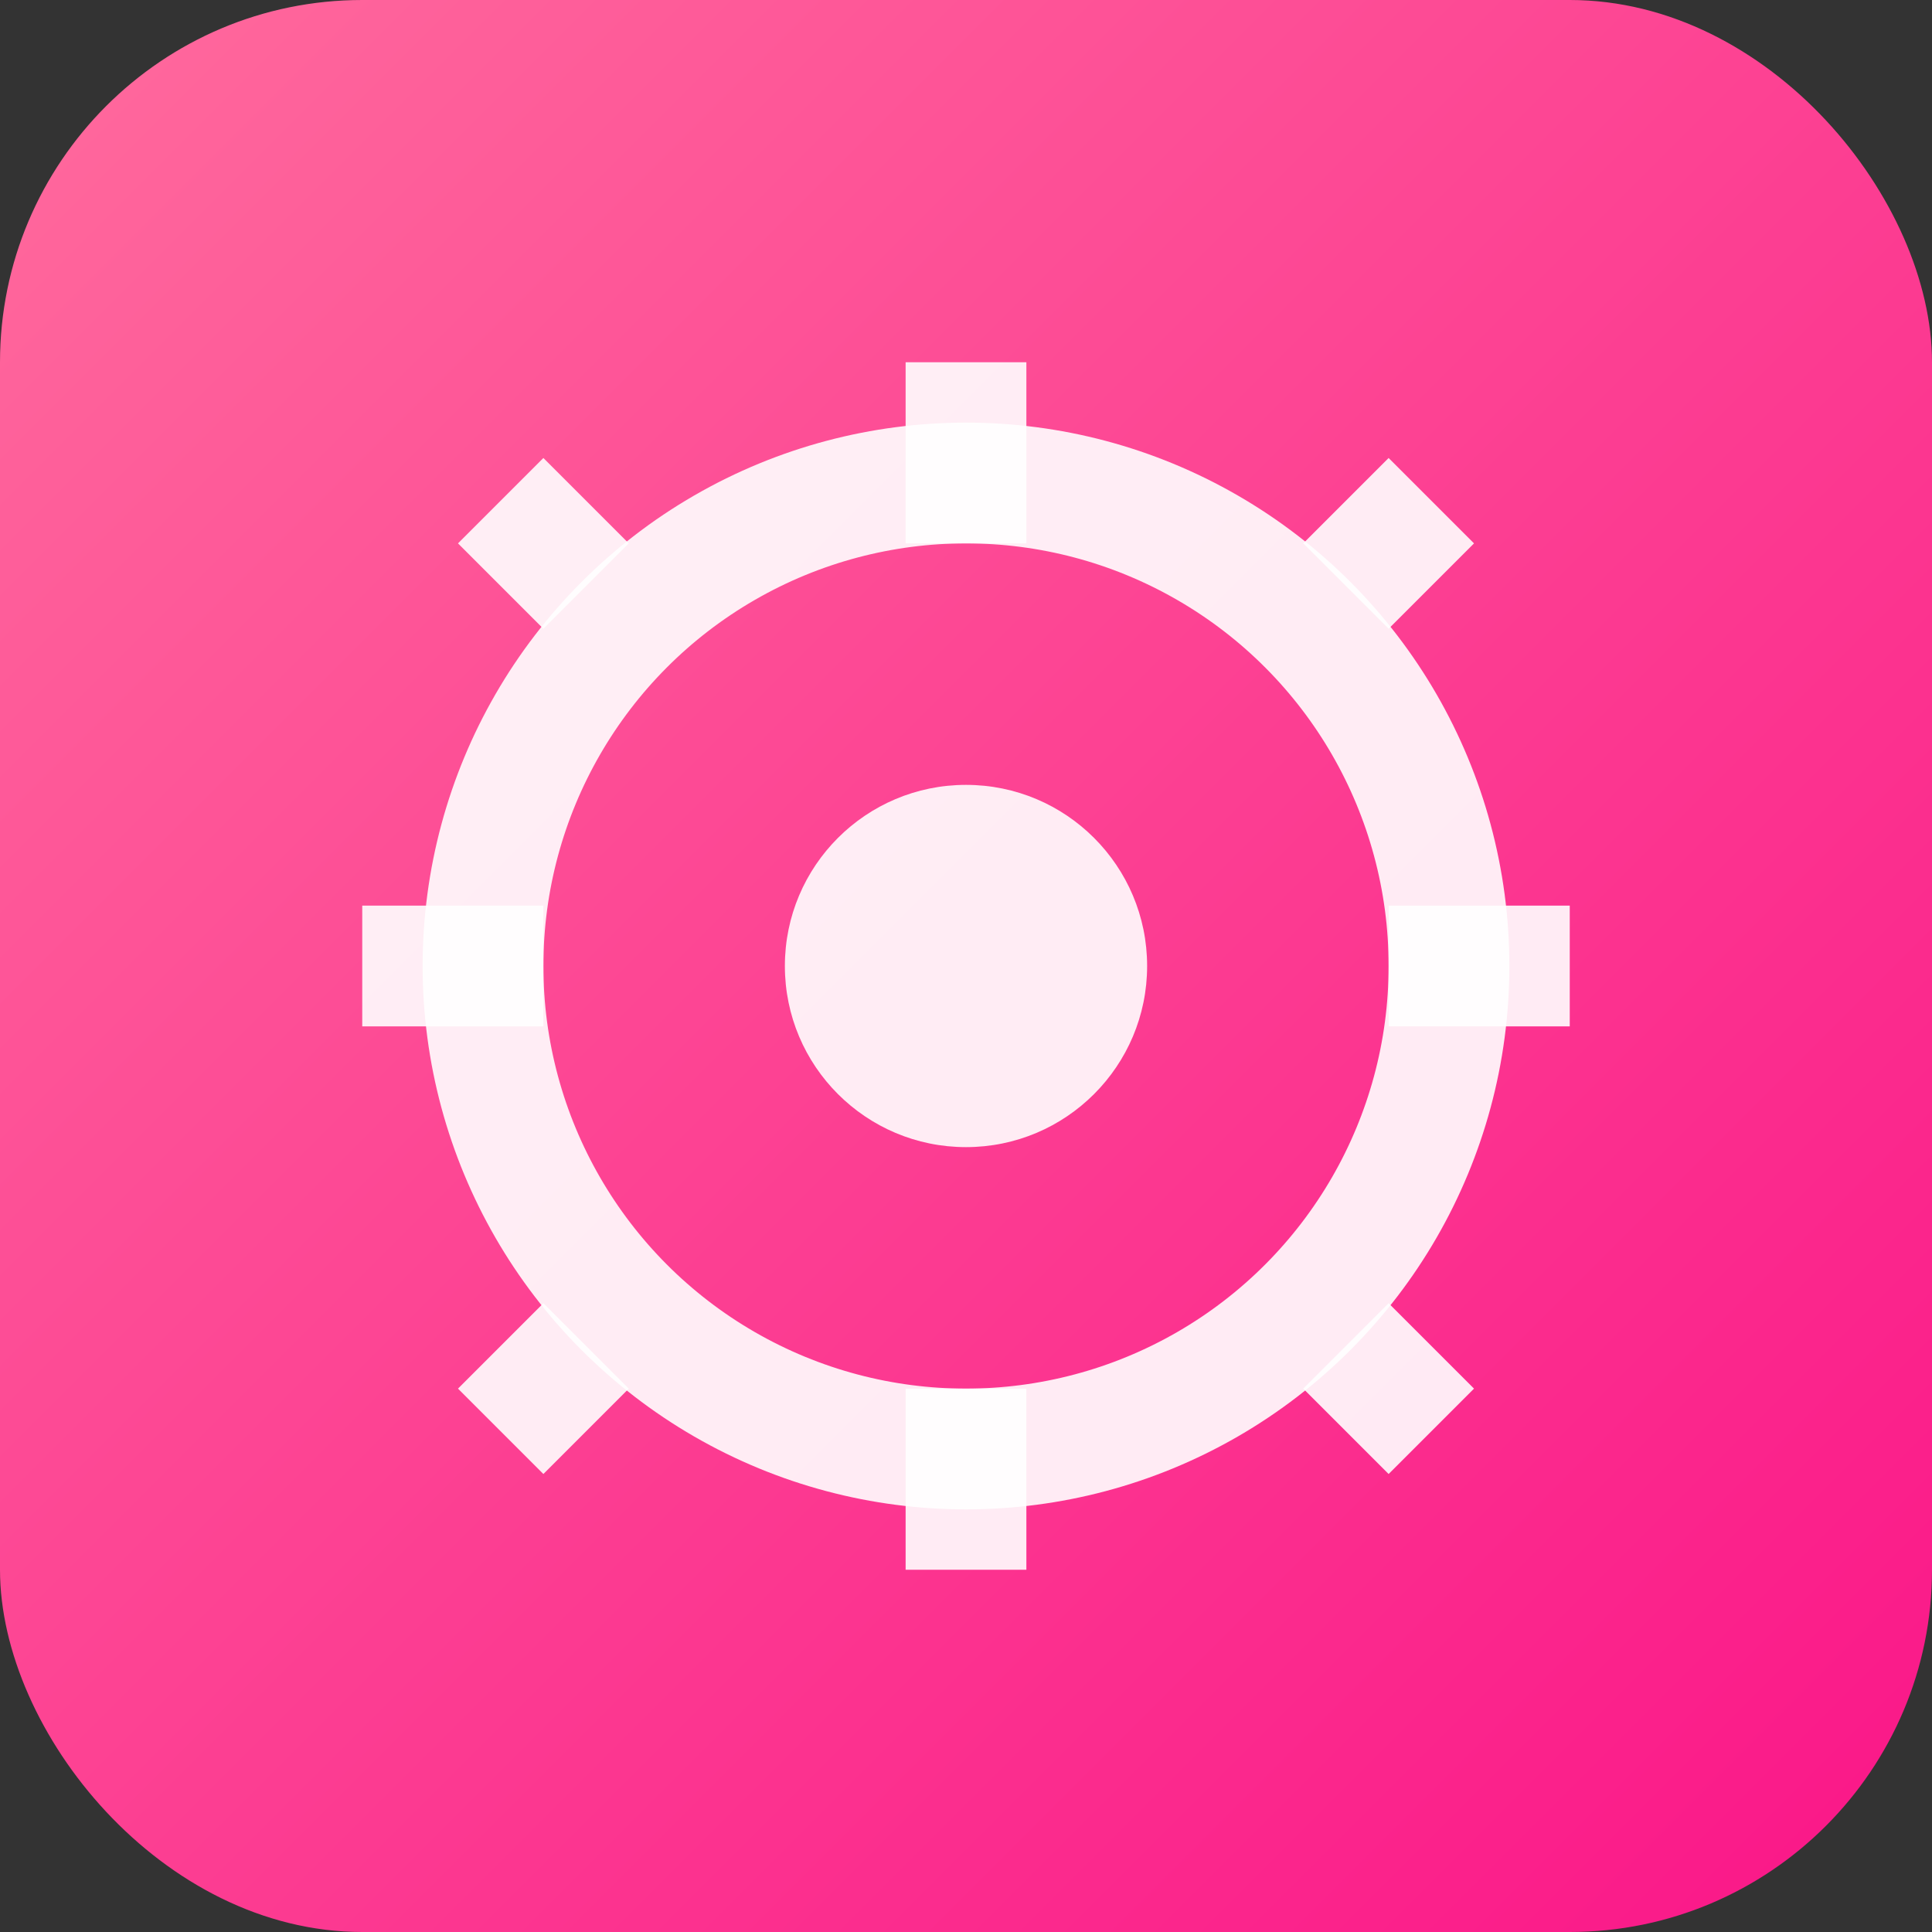 <svg width="32" height="32" viewBox="0 0 32 32" xmlns="http://www.w3.org/2000/svg">
  <rect x="0" y="0" width="32" height="32" fill="#333333" stroke="none"/>
  <defs>
    <linearGradient id="grad1" x1="0%" y1="0%" x2="100%" y2="100%">
      <stop offset="0%" style="stop-color:#ff6b9d;stop-opacity:1" />
      <stop offset="100%" style="stop-color:#fa1588;stop-opacity:1" />
    </linearGradient>
  </defs>
  <rect width="32" height="32" rx="6" fill="url(#grad1)"/>
  <!-- Gear/Settings icon -->
  <circle cx="16" cy="16" r="8" fill="none" stroke="white" stroke-width="2" opacity="0.9"/>
  <circle cx="16" cy="16" r="3" fill="white" opacity="0.9"/>
  <!-- Gear teeth -->
  <rect x="15" y="6" width="2" height="3" fill="white" opacity="0.9"/>
  <rect x="15" y="23" width="2" height="3" fill="white" opacity="0.9"/>
  <rect x="6" y="15" width="3" height="2" fill="white" opacity="0.9"/>
  <rect x="23" y="15" width="3" height="2" fill="white" opacity="0.9"/>
  <!-- Diagonal teeth -->
  <rect x="8" y="8" width="2" height="2" fill="white" opacity="0.9" transform="rotate(45 9 9)"/>
  <rect x="22" y="22" width="2" height="2" fill="white" opacity="0.9" transform="rotate(45 23 23)"/>
  <rect x="22" y="8" width="2" height="2" fill="white" opacity="0.9" transform="rotate(-45 23 9)"/>
  <rect x="8" y="22" width="2" height="2" fill="white" opacity="0.9" transform="rotate(-45 9 23)"/>
</svg>
